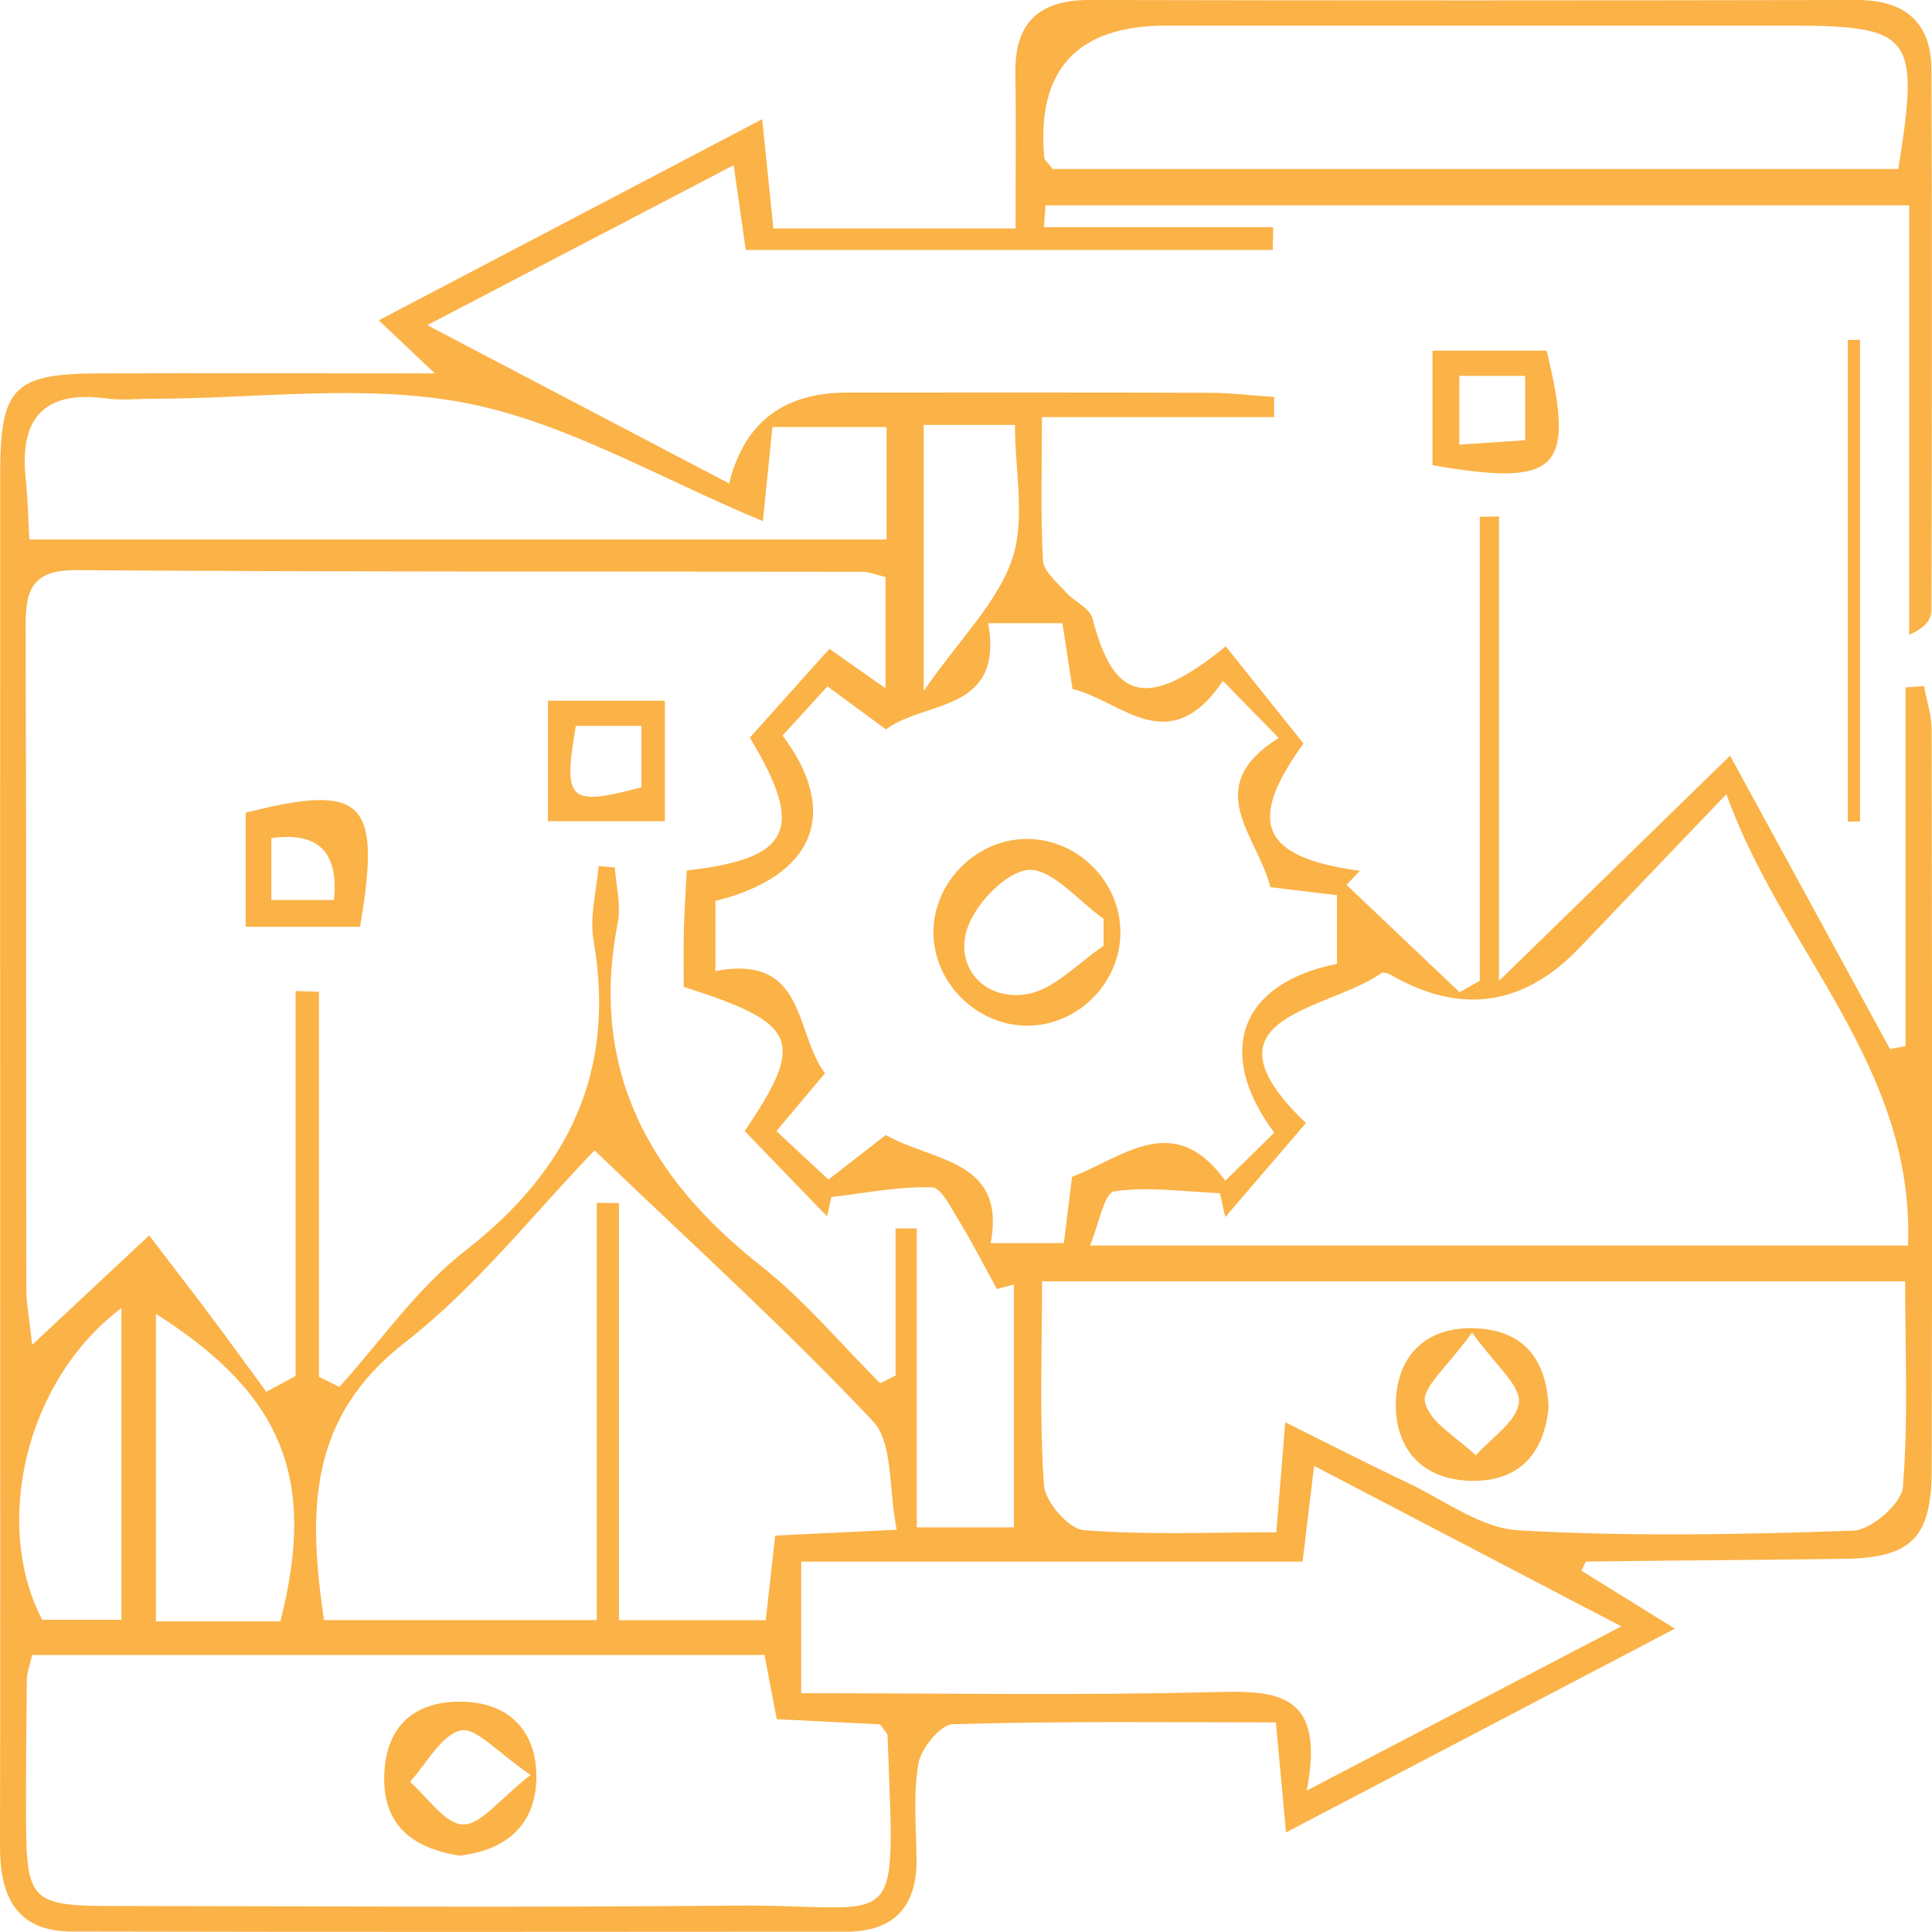 <?xml version="1.0" encoding="UTF-8"?>
<svg id="Layer_1" data-name="Layer 1" xmlns="http://www.w3.org/2000/svg" viewBox="0 0 200 200">
  <defs>
    <style>
      .cls-1 {
        fill: #fbb247;
      }
    </style>
  </defs>
  <path class="cls-1" d="M155.18,101.54c8.79-8.57,16.02-15.62,23.92-23.31,5.67,10.41,11.11,20.38,16.55,30.36,.54-.1,1.07-.19,1.61-.29v-37.14c.64-.05,1.27-.1,1.91-.14,.27,1.48,.78,2.97,.79,4.45,.05,25.56,.07,51.11,.01,76.67-.02,7.08-2.12,9.13-9.08,9.23-8.89,.12-17.79,.17-26.68,.28-.1,0-.19,.34-.5,.95,2.81,1.75,5.67,3.52,9.67,6-13.76,7.21-26.55,13.91-40.25,21.09-.4-4.31-.69-7.49-1.05-11.39-11.31,0-22.39-.14-33.45,.19-1.28,.04-3.27,2.48-3.55,4.05-.57,3.24-.23,6.64-.2,9.97,.04,4.93-2.4,7.46-7.3,7.46-26.71,.02-53.42,.04-80.13-.02C1.64,199.95-.01,196.25,0,191.1c.05-19.78,.02-39.56,.02-59.34,0-27.56-.01-55.11,0-82.67,0-9.05,1.39-10.42,10.42-10.44,11.1-.03,22.21,0,34.57,0-2.25-2.13-3.67-3.47-5.8-5.49,13.3-6.98,26.07-13.67,39.69-20.82,.47,4.59,.8,7.78,1.16,11.31h25.07c0-5.49,.07-10.74-.02-15.99C105.02,2.37,107.5-.01,112.81,0c26.49,.06,52.97,.05,79.46,0,4.92,0,7.64,2.32,7.67,7.16,.09,18.67,.05,37.33,0,56,0,.91-.58,1.81-2.3,2.55V21.26H108.23l-.16,2.26h23.73c-.01,.78-.03,1.57-.04,2.35h-54.56c-.36-2.51-.76-5.28-1.25-8.77-10.45,5.46-20.42,10.66-31.72,16.56,11.11,5.83,21.1,11.07,31.25,16.39q2.31-9.41,12.21-9.41c12.46,0,24.93-.02,37.39,.02,2.27,0,4.55,.29,6.82,.44,0,.69,0,1.39,0,2.08h-24.04c0,5.65-.15,10.26,.11,14.84,.06,1.12,1.42,2.23,2.32,3.24,.88,.99,2.53,1.68,2.81,2.77,2.17,8.47,5.62,9.53,13.79,2.88,2.6,3.24,5.29,6.6,8.05,10.06-5.9,8.13-4.47,11.77,5.83,13.18-.46,.48-.92,.96-1.38,1.45,3.9,3.7,7.8,7.41,11.7,11.11,.7-.39,1.4-.79,2.1-1.18V53.5c.66-.01,1.32-.03,1.98-.04v48.09ZM27.55,144.09c1.02-.55,2.03-1.1,3.05-1.65v-39.85c.81,.03,1.61,.05,2.42,.08v39.86c.7,.35,1.41,.69,2.11,1.04,4.3-4.74,8.03-10.21,13.01-14.08,10.77-8.37,15.66-18.57,13.3-32.17-.42-2.45,.32-5.11,.53-7.67,.56,.05,1.12,.1,1.68,.15,.12,1.9,.65,3.89,.3,5.7-2.96,15.19,3.18,26.37,14.84,35.56,4.5,3.55,8.24,8.06,12.32,12.13,.53-.26,1.07-.52,1.6-.79v-15.23c.73,0,1.46,0,2.19,0v30.94h10.06v-25.14c-.59,.16-1.17,.31-1.76,.47-1.26-2.29-2.45-4.63-3.81-6.87-.84-1.37-1.91-3.63-2.94-3.66-3.45-.1-6.93,.61-10.39,1.01-.15,.67-.3,1.33-.44,2-2.87-2.97-5.73-5.93-8.53-8.83,6.33-9.37,5.56-11.15-6.31-14.93,0-1.87-.04-3.85,.01-5.83,.06-2.12,.2-4.24,.3-6.22,10.94-1.21,12.2-4.38,6.53-13.75,2.79-3.12,5.53-6.17,8.24-9.19,2.25,1.58,3.93,2.76,5.81,4.08v-11.52c-1.11-.26-1.75-.54-2.39-.54-27.14-.04-54.28,.02-81.42-.17-4.92-.03-5.23,2.47-5.21,6.25,.09,22.66,.04,45.31,.07,67.97,0,1.65,.32,3.3,.61,5.98,4.08-3.82,7.39-6.91,12.11-11.33,2.32,3.04,4.36,5.67,6.35,8.33,1.95,2.6,3.86,5.24,5.78,7.86Zm53.46-67.95c6.02,8.02,3.29,14.57-6.95,17.13v7.25c9.43-1.79,8.16,6.36,11.34,10.59-1.59,1.9-3,3.57-5.03,5.98,1.86,1.73,3.58,3.33,5.39,5.02,2.36-1.83,4.22-3.28,5.93-4.61,5.04,2.81,12.47,2.55,10.87,11.18h7.57c.33-2.64,.6-4.8,.85-6.85,5.43-2.12,10.58-6.91,15.86,.4,2.02-1.98,3.58-3.5,5.07-4.97-6.25-8.43-3.44-15.51,6.49-17.48v-7.11c-2.57-.31-4.73-.57-6.89-.83-1.3-5.3-7.32-10.31,.86-15.45-2.04-2.08-3.7-3.78-5.77-5.9-5.63,8.29-10.54,2.01-15.57,.84-.4-2.61-.73-4.74-1.05-6.82h-7.68c1.63,9.31-6.51,7.94-10.59,11-2.14-1.58-4.02-2.96-6.05-4.46-1.76,1.93-3.22,3.53-4.64,5.08Zm10.11,102.36c-3.57-.18-7.07-.35-10.71-.53-.48-2.5-.87-4.59-1.27-6.65H3.33c-.28,1.21-.54,1.84-.55,2.48-.06,4.66-.1,9.32-.09,13.98,.02,9.11,.4,9.52,9.28,9.53,21.34,.02,42.67,.16,64-.04,17.61-.17,16.66,3.78,15.91-17.63,0-.19-.24-.37-.76-1.12Zm87.6-96.29c-5.69,5.95-10.44,10.89-15.17,15.86q-8.7,9.13-19.61,2.83c-.36-.21-.83-.21-.85-.22-5.75,4.07-19.53,4.43-7.9,15.58-2.96,3.45-5.65,6.59-8.35,9.73-.18-.82-.36-1.65-.55-2.47-3.66-.15-7.39-.72-10.95-.19-1.03,.15-1.6,3.45-2.5,5.61h84.68c.68-18.63-12.98-30.48-18.8-46.72Zm-45.68,65.02c4.89,2.43,8.77,4.42,12.71,6.28,3.78,1.79,7.55,4.69,11.45,4.91,11.52,.66,23.11,.44,34.66,.03,1.84-.07,4.98-2.79,5.12-4.49,.58-6.98,.24-14.04,.24-21.32H107.87c0,7.4-.28,14.28,.2,21.11,.12,1.71,2.56,4.52,4.1,4.65,6.56,.52,13.18,.22,19.95,.22,.31-3.86,.56-6.9,.93-11.39Zm-40.22,11.11c-.85-4.33-.36-8.99-2.45-11.21-8.92-9.48-18.61-18.24-28.82-28.04-6.24,6.44-12.2,14.11-19.63,19.88-10.11,7.85-10.01,17.62-8.38,28.74h28.24v-43.19c.76,0,1.53,.01,2.29,.02v43.18h15.2c.35-3.1,.65-5.84,.98-8.76,3.93-.19,7.42-.36,12.57-.6ZM196.51,17.49c2.24-13.96,1.5-14.84-11.66-14.84-21.37,0-42.75,0-64.12,0q-13.81,0-12.64,13.61c.03,.36,.49,.69,.89,1.24h87.53Zm-61.24,167.87c11.45-5.98,21.36-11.15,32.57-17-11.2-5.85-21.26-11.1-31.8-16.61-.44,3.67-.78,6.45-1.2,9.91h-51.9v13.62c14.63,0,28.82,.25,43-.12,6.38-.17,11.29,.16,9.33,10.2ZM3.03,55.85H91.78v-11.64h-11.82c-.38,3.7-.7,6.84-.99,9.74-10.68-4.43-20.3-10.18-30.65-12.21-10.5-2.06-21.72-.46-32.62-.46-1.56,0-3.14,.18-4.67-.03-6.57-.89-9.05,2.13-8.36,8.41,.21,1.94,.24,3.89,.36,6.19Zm25.99,111.99c3.8-14.76,.26-23.49-12.88-31.83v31.83h12.88Zm-16.45-32.43c-9.94,7.47-13.36,22.38-8.2,32.27H12.57v-32.27ZM95.62,43.99v27.53c3.82-5.48,7.64-9.17,9.16-13.65,1.39-4.09,.29-9.02,.29-13.88h-9.45Z"/>
  <path class="cls-1" d="M191.28,85.06V35.2c.42-.01,.85-.02,1.27-.03v49.86c-.42,.01-.85,.02-1.27,.03Z"/>
  <path class="cls-1" d="M148.29,48.16v-11.86h11.82c2.98,12.36,1.3,14.12-11.82,11.86Zm9.59-9.25h-6.81v7.12c2.5-.17,4.57-.31,6.81-.46v-6.66Z"/>
  <path class="cls-1" d="M37.27,95.94h-11.84v-11.81c12.21-3.09,14.08-1.31,11.84,11.81Zm-9.18-9.18v6.41h6.48q.77-7.44-6.48-6.41Z"/>
  <path class="cls-1" d="M68.83,85.01h-12.11v-12.47h12.11v12.47Zm-2.43-9.87h-6.79c-1.35,7.81-.74,8.36,6.79,6.36v-6.36Z"/>
  <path class="cls-1" d="M106.4,86.85c5.32,.06,9.7,4.58,9.58,9.89-.12,5.31-4.76,9.67-10.04,9.43-5.06-.23-9.26-4.55-9.31-9.57-.05-5.28,4.49-9.81,9.77-9.75Zm7.84,11.08c0-.94,0-1.88,0-2.83-2.62-1.83-5.39-5.26-7.82-5.04-2.42,.23-5.76,3.82-6.42,6.49-.99,4.01,2.28,7.07,6.33,6.36,2.84-.5,5.29-3.25,7.91-4.99Z"/>
  <path class="cls-1" d="M47.56,192.09c-5.01-.78-7.95-3.28-7.78-8.35,.17-5.07,3.12-7.68,8.08-7.58,5.08,.1,7.79,3.3,7.66,8.08-.13,4.85-3.36,7.36-7.96,7.85Zm7.36-8.35c-3.38-2.29-5.71-5-7.23-4.61-2.07,.53-3.53,3.44-5.25,5.33,1.82,1.58,3.6,4.34,5.48,4.41,1.83,.07,3.77-2.61,7.01-5.13Z"/>
  <path class="cls-1" d="M160.3,145.79c-.49,4.77-3.13,7.65-8.13,7.5-5.02-.15-7.8-3.39-7.67-8.15,.13-4.78,3.08-7.81,8.15-7.64,5.04,.17,7.47,3.17,7.66,8.28Zm-7.91-7.85c-2.43,3.41-5.24,5.7-4.87,7.23,.51,2.13,3.39,3.68,5.26,5.49,1.59-1.82,4.3-3.56,4.46-5.49,.14-1.81-2.43-3.83-4.85-7.22Z"/>
</svg>